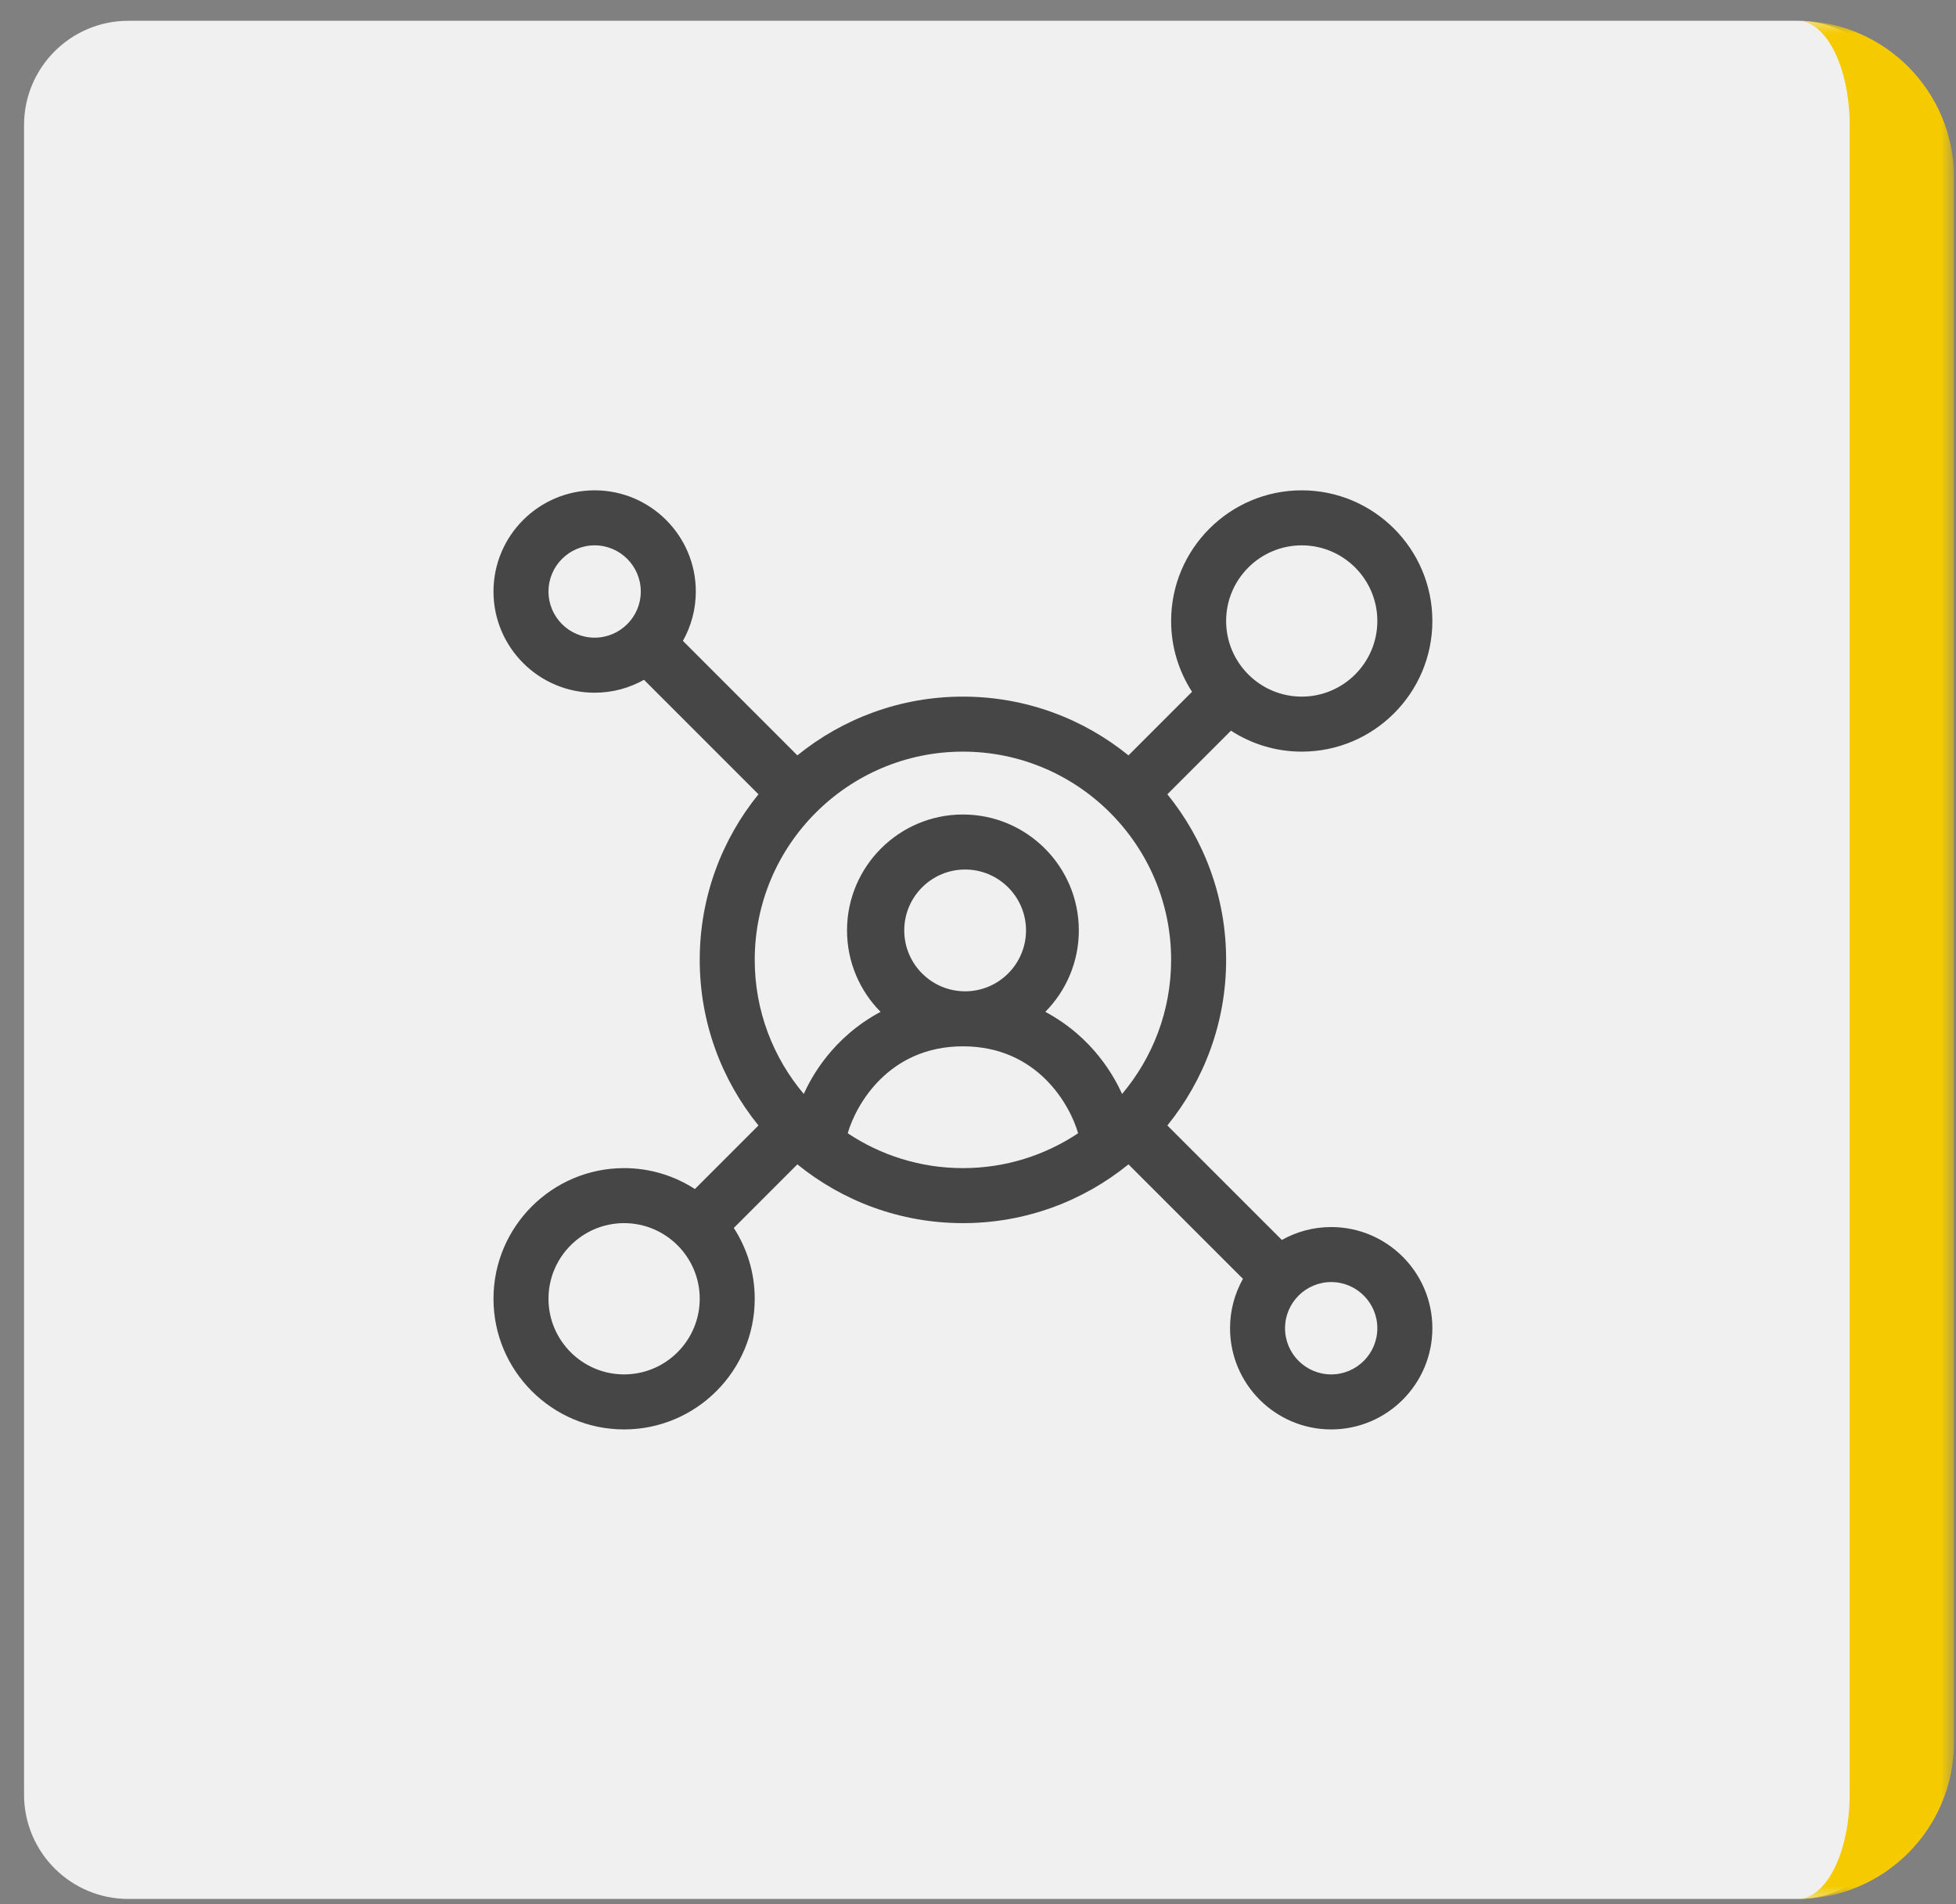 <svg width="75" height="73" viewBox="0 0 75 73" fill="none" xmlns="http://www.w3.org/2000/svg">
<rect x="0" y="0" width="75" height="73" fill="#808080" stroke="none"/>
<mask id="path-1-outside-1_670_159" maskUnits="userSpaceOnUse" x="0.922" y="0.797" width="74" height="72" fill="black">
<rect fill="white" x="0.922" y="0.797" width="74" height="72"/>
<path d="M0.922 4.797C0.922 2.588 2.713 0.797 4.922 0.797H68.922C71.131 0.797 72.922 2.588 72.922 4.797V68.797C72.922 71.006 71.131 72.797 68.922 72.797H4.922C2.713 72.797 0.922 71.006 0.922 68.797V4.797Z"/>
</mask>
<path d="M0.922 4.797C0.922 2.588 2.713 0.797 4.922 0.797H68.922C71.131 0.797 72.922 2.588 72.922 4.797V68.797C72.922 71.006 71.131 72.797 68.922 72.797H4.922C2.713 72.797 0.922 71.006 0.922 68.797V4.797Z" fill="#F0F0F0"/>
<g clip-path="url(#clip0_670_159)">
<path d="M51.043 47.039C50.356 47.039 49.711 47.219 49.151 47.534L44.761 43.145C46.169 41.41 47.014 39.2 47.014 36.797C47.014 34.394 46.169 32.184 44.761 30.449L47.199 28.011C47.982 28.518 48.913 28.814 49.913 28.814C52.675 28.814 54.922 26.567 54.922 23.805C54.922 21.044 52.675 18.797 49.913 18.797C47.152 18.797 44.905 21.044 44.905 23.805C44.905 24.805 45.2 25.737 45.707 26.52L43.27 28.957C41.535 27.55 39.325 26.705 36.922 26.705C34.519 26.705 32.309 27.55 30.574 28.957L26.185 24.568C26.5 24.008 26.68 23.363 26.68 22.676C26.68 20.537 24.94 18.797 22.801 18.797C20.662 18.797 18.922 20.537 18.922 22.676C18.922 24.815 20.662 26.555 22.801 26.555C23.488 26.555 24.133 26.375 24.693 26.06L29.082 30.449C27.674 32.184 26.83 34.394 26.83 36.797C26.83 39.2 27.674 41.41 29.082 43.145L26.645 45.582C25.862 45.075 24.93 44.78 23.93 44.78C21.169 44.78 18.922 47.026 18.922 49.788C18.922 52.55 21.169 54.797 23.93 54.797C26.692 54.797 28.939 52.55 28.939 49.788C28.939 48.788 28.643 47.856 28.136 47.074L30.574 44.636C32.309 46.044 34.518 46.889 36.922 46.889C39.325 46.889 41.535 46.044 43.27 44.636L47.659 49.025C47.344 49.586 47.164 50.231 47.164 50.918C47.164 53.057 48.904 54.797 51.043 54.797C53.182 54.797 54.922 53.057 54.922 50.918C54.922 48.779 53.182 47.039 51.043 47.039ZM37.006 38.002C35.719 38.002 34.672 36.954 34.672 35.667C34.672 34.38 35.719 33.333 37.006 33.333C38.293 33.333 39.341 34.38 39.341 35.667C39.341 36.954 38.294 38.002 37.006 38.002ZM36.923 40.111C39.797 40.111 41.033 42.38 41.339 43.443C40.073 44.287 38.554 44.78 36.922 44.78C35.29 44.78 33.771 44.287 32.505 43.443C32.813 42.372 34.059 40.111 36.923 40.111ZM49.913 20.906C51.512 20.906 52.812 22.207 52.812 23.805C52.812 25.404 51.512 26.705 49.913 26.705C48.315 26.705 47.014 25.404 47.014 23.805C47.014 22.207 48.315 20.906 49.913 20.906ZM21.031 22.676C21.031 21.7 21.825 20.906 22.801 20.906C23.776 20.906 24.57 21.7 24.57 22.676C24.57 23.651 23.776 24.445 22.801 24.445C21.825 24.445 21.031 23.651 21.031 22.676ZM36.922 28.814C41.324 28.814 44.905 32.395 44.905 36.797C44.905 38.753 44.197 40.547 43.025 41.937C42.736 41.301 41.93 39.779 40.081 38.789C40.875 37.986 41.366 36.883 41.366 35.667C41.366 33.217 39.372 31.224 36.922 31.224C34.472 31.224 32.478 33.217 32.478 35.667C32.478 36.883 32.969 37.986 33.763 38.789C31.914 39.779 31.108 41.3 30.819 41.937C29.647 40.547 28.939 38.753 28.939 36.797C28.939 32.395 32.52 28.814 36.922 28.814ZM23.93 52.688C22.332 52.688 21.031 51.387 21.031 49.788C21.031 48.19 22.332 46.889 23.93 46.889C25.529 46.889 26.83 48.19 26.83 49.788C26.83 51.387 25.529 52.688 23.93 52.688ZM51.043 52.688C50.067 52.688 49.273 51.894 49.273 50.918C49.273 49.942 50.067 49.148 51.043 49.148C52.019 49.148 52.812 49.942 52.812 50.918C52.812 51.894 52.019 52.688 51.043 52.688Z" fill="#464646"/>
</g>
<path d="M0.922 0.797H72.922H0.922ZM72.922 72.797H0.922H72.922ZM0.922 72.797V0.797V72.797ZM68.922 0.797C72.236 0.797 74.922 3.483 74.922 6.797V66.797C74.922 70.111 72.236 72.797 68.922 72.797C70.026 72.797 70.922 71.006 70.922 68.797V4.797C70.922 2.588 70.026 0.797 68.922 0.797Z" fill="#F5CB00" mask="url(#path-1-outside-1_670_159)"/>
<defs>
<clipPath id="clip0_670_159">
<rect width="36" height="36" fill="white" transform="translate(18.922 18.797)"/>
</clipPath>
</defs>
</svg>
